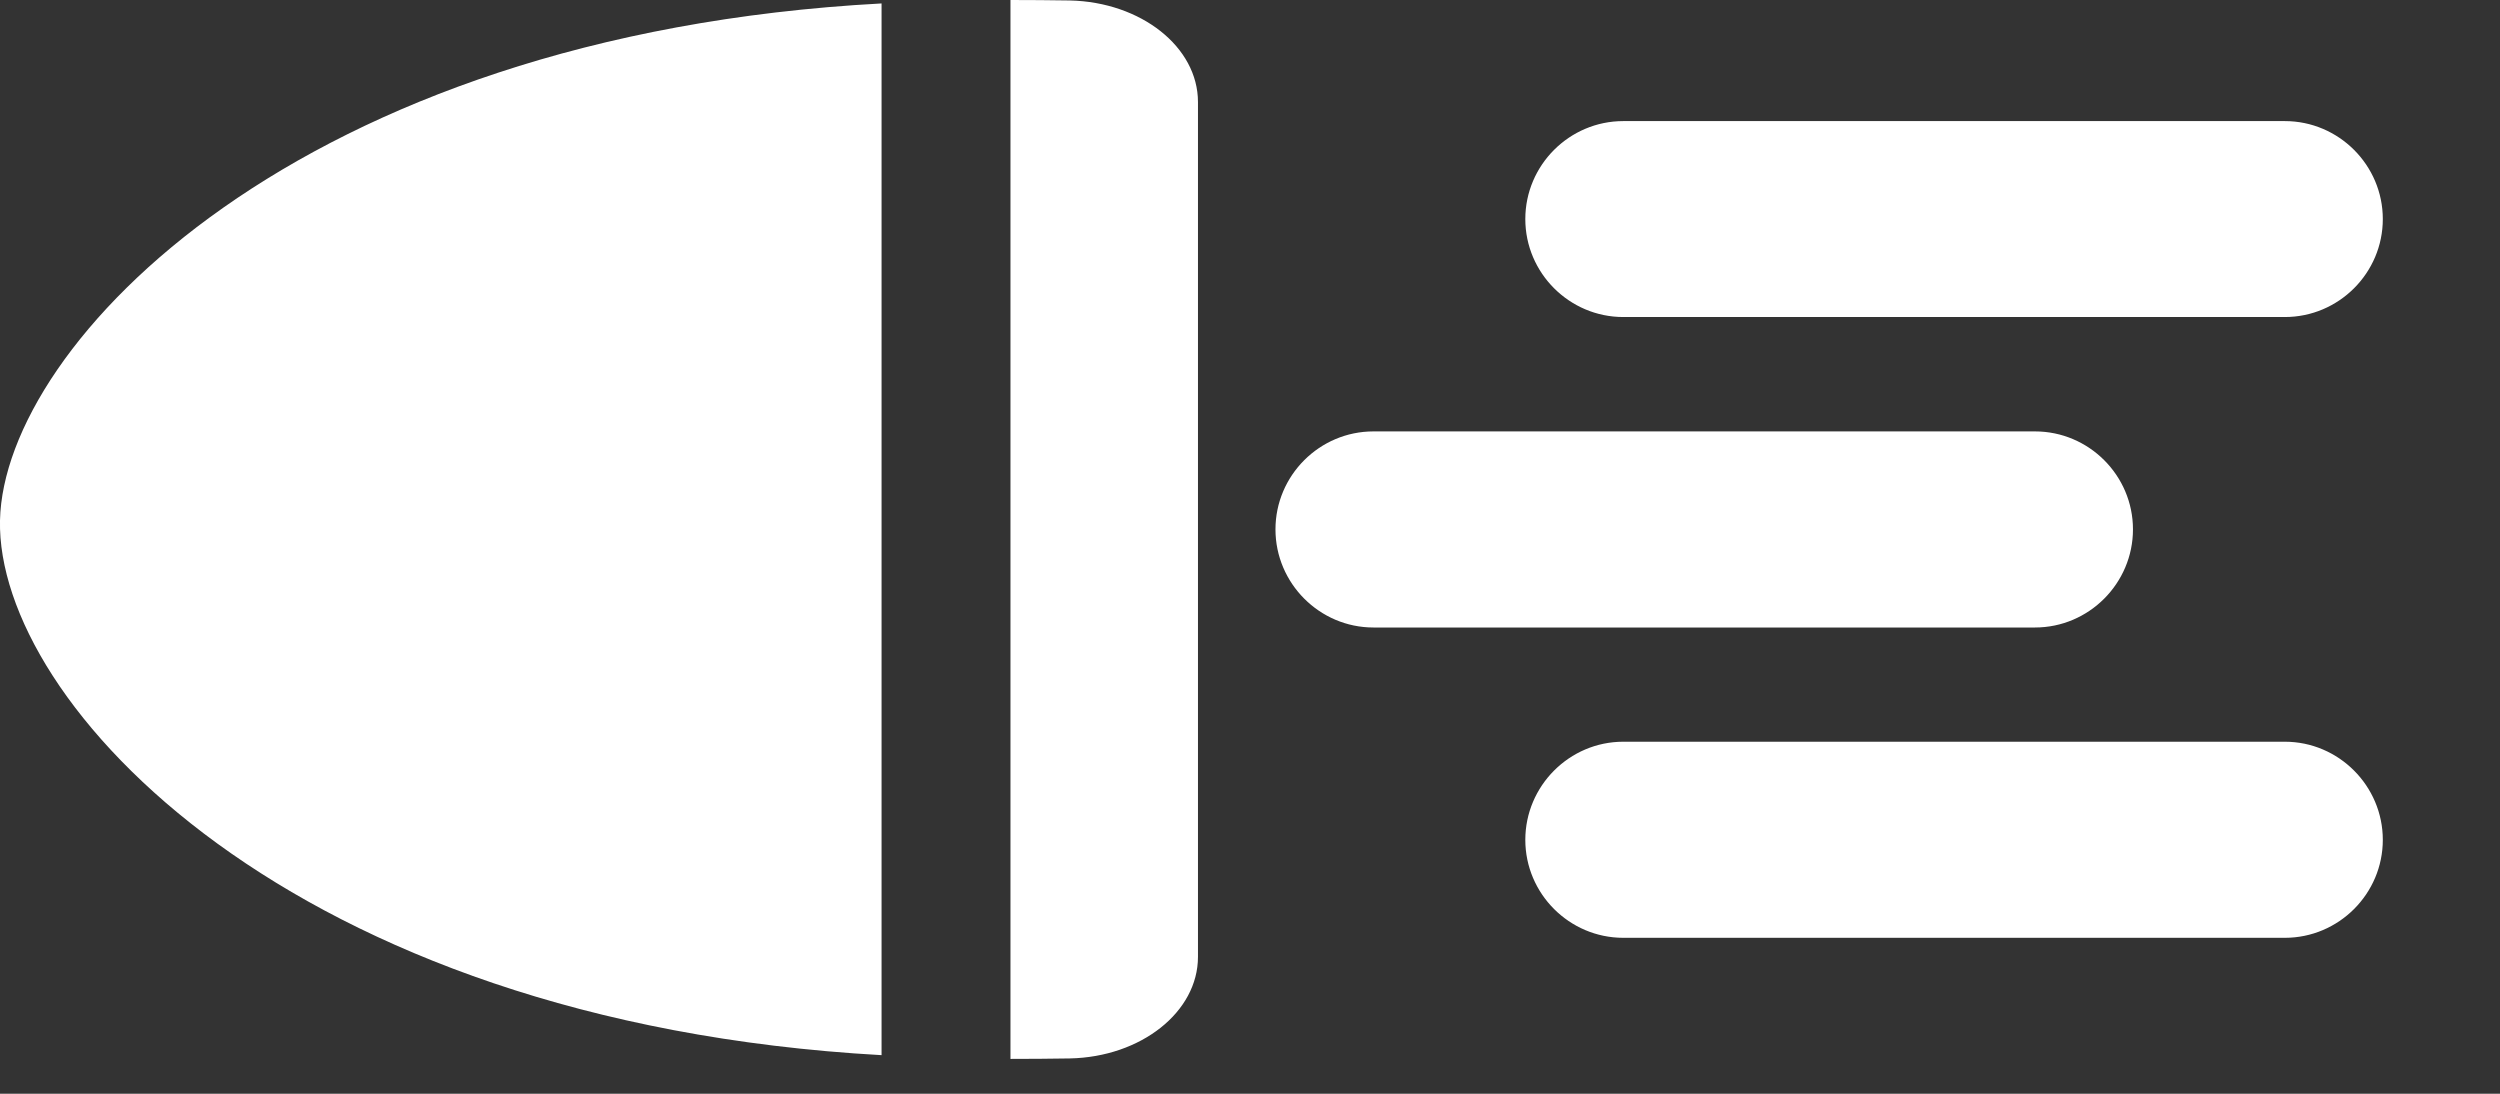 <svg width="16" height="7" viewBox="0 0 16 7" fill="none" xmlns="http://www.w3.org/2000/svg">
<rect x="0" y="0" width="16" height="7" fill="#333333" stroke="none"/>
<path id="Vector" fill-rule="evenodd" clip-rule="evenodd" d="M7.667 0.653V6.124C7.667 6.476 7.303 6.765 6.846 6.774C6.718 6.776 6.592 6.777 6.467 6.777V1.19704e-05C6.592 -0 6.718 0.001 6.847 0.003C7.303 0.013 7.667 0.301 7.667 0.653ZM8.163 3.388C8.163 3.043 8.445 2.761 8.79 2.761H13.024C13.369 2.761 13.651 3.043 13.651 3.388C13.651 3.733 13.369 4.016 13.024 4.016H8.79C8.445 4.016 8.163 3.733 8.163 3.388ZM9.762 1.402C9.762 1.057 10.044 0.775 10.389 0.775H14.623C14.968 0.775 15.25 1.057 15.25 1.402C15.25 1.747 14.968 2.029 14.623 2.029H10.389C10.044 2.029 9.762 1.747 9.762 1.402ZM9.762 5.375C9.762 5.03 10.044 4.747 10.389 4.747H14.623C14.968 4.747 15.25 5.03 15.25 5.375C15.25 5.72 14.968 6.002 14.623 6.002H10.389C10.044 6.002 9.762 5.72 9.762 5.375ZM5.642 6.753C1.853 6.541 -0.025 4.494 0 3.33C0.025 2.202 1.908 0.223 5.642 0.022V6.753Z" fill="white" fill-opacity="1.0"/>
</svg>
